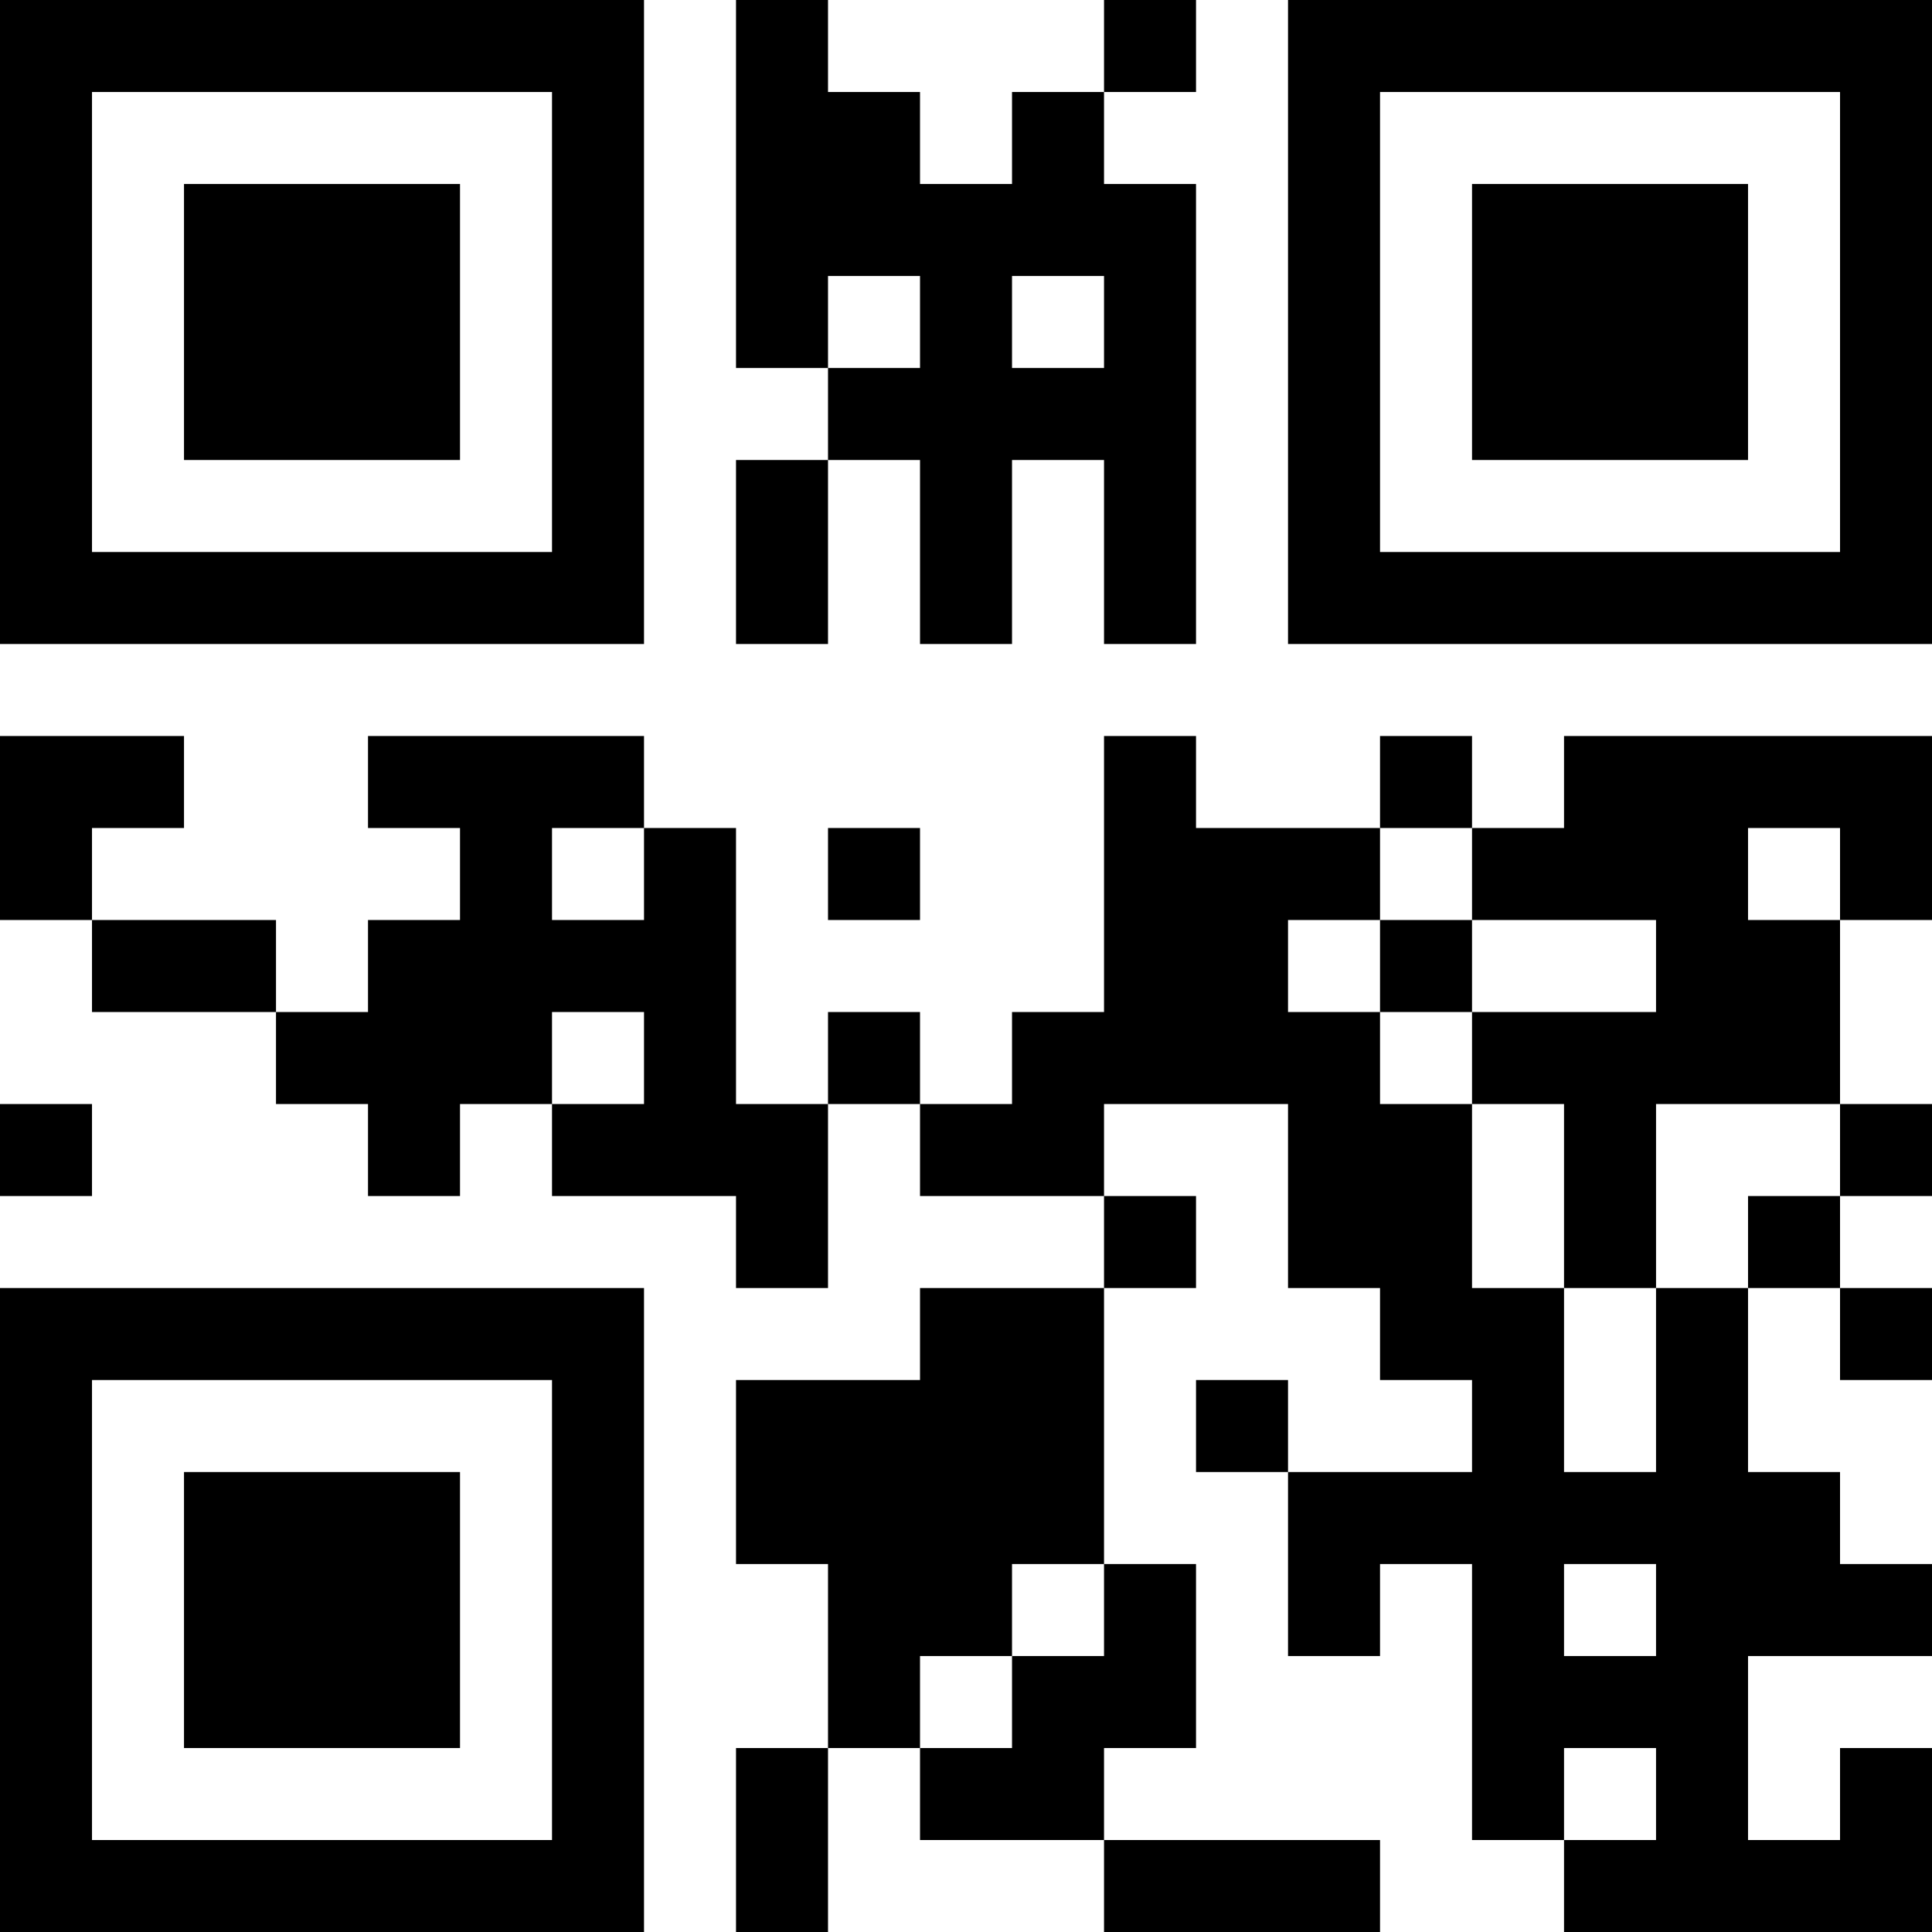 <?xml version="1.0" encoding="UTF-8"?>
<svg xmlns="http://www.w3.org/2000/svg" version="1.1" width="300" height="300" viewBox="0 0 300 300"><rect x="0" y="0" width="300" height="300" fill="#ffffff"/><g transform="scale(14.286)"><g transform="translate(0,0)"><path fill-rule="evenodd" d="M8 0L8 4L9 4L9 5L8 5L8 7L9 7L9 5L10 5L10 7L11 7L11 5L12 5L12 7L13 7L13 2L12 2L12 1L13 1L13 0L12 0L12 1L11 1L11 2L10 2L10 1L9 1L9 0ZM9 3L9 4L10 4L10 3ZM11 3L11 4L12 4L12 3ZM0 8L0 10L1 10L1 11L3 11L3 12L4 12L4 13L5 13L5 12L6 12L6 13L8 13L8 14L9 14L9 12L10 12L10 13L12 13L12 14L10 14L10 15L8 15L8 17L9 17L9 19L8 19L8 21L9 21L9 19L10 19L10 20L12 20L12 21L15 21L15 20L12 20L12 19L13 19L13 17L12 17L12 14L13 14L13 13L12 13L12 12L14 12L14 14L15 14L15 15L16 15L16 16L14 16L14 15L13 15L13 16L14 16L14 18L15 18L15 17L16 17L16 20L17 20L17 21L21 21L21 19L20 19L20 20L19 20L19 18L21 18L21 17L20 17L20 16L19 16L19 14L20 14L20 15L21 15L21 14L20 14L20 13L21 13L21 12L20 12L20 10L21 10L21 8L17 8L17 9L16 9L16 8L15 8L15 9L13 9L13 8L12 8L12 11L11 11L11 12L10 12L10 11L9 11L9 12L8 12L8 9L7 9L7 8L4 8L4 9L5 9L5 10L4 10L4 11L3 11L3 10L1 10L1 9L2 9L2 8ZM6 9L6 10L7 10L7 9ZM9 9L9 10L10 10L10 9ZM15 9L15 10L14 10L14 11L15 11L15 12L16 12L16 14L17 14L17 16L18 16L18 14L19 14L19 13L20 13L20 12L18 12L18 14L17 14L17 12L16 12L16 11L18 11L18 10L16 10L16 9ZM19 9L19 10L20 10L20 9ZM15 10L15 11L16 11L16 10ZM6 11L6 12L7 12L7 11ZM0 12L0 13L1 13L1 12ZM11 17L11 18L10 18L10 19L11 19L11 18L12 18L12 17ZM17 17L17 18L18 18L18 17ZM17 19L17 20L18 20L18 19ZM0 0L0 7L7 7L7 0ZM1 1L1 6L6 6L6 1ZM2 2L2 5L5 5L5 2ZM14 0L14 7L21 7L21 0ZM15 1L15 6L20 6L20 1ZM16 2L16 5L19 5L19 2ZM0 14L0 21L7 21L7 14ZM1 15L1 20L6 20L6 15ZM2 16L2 19L5 19L5 16Z" fill="#000000"/></g></g></svg>
